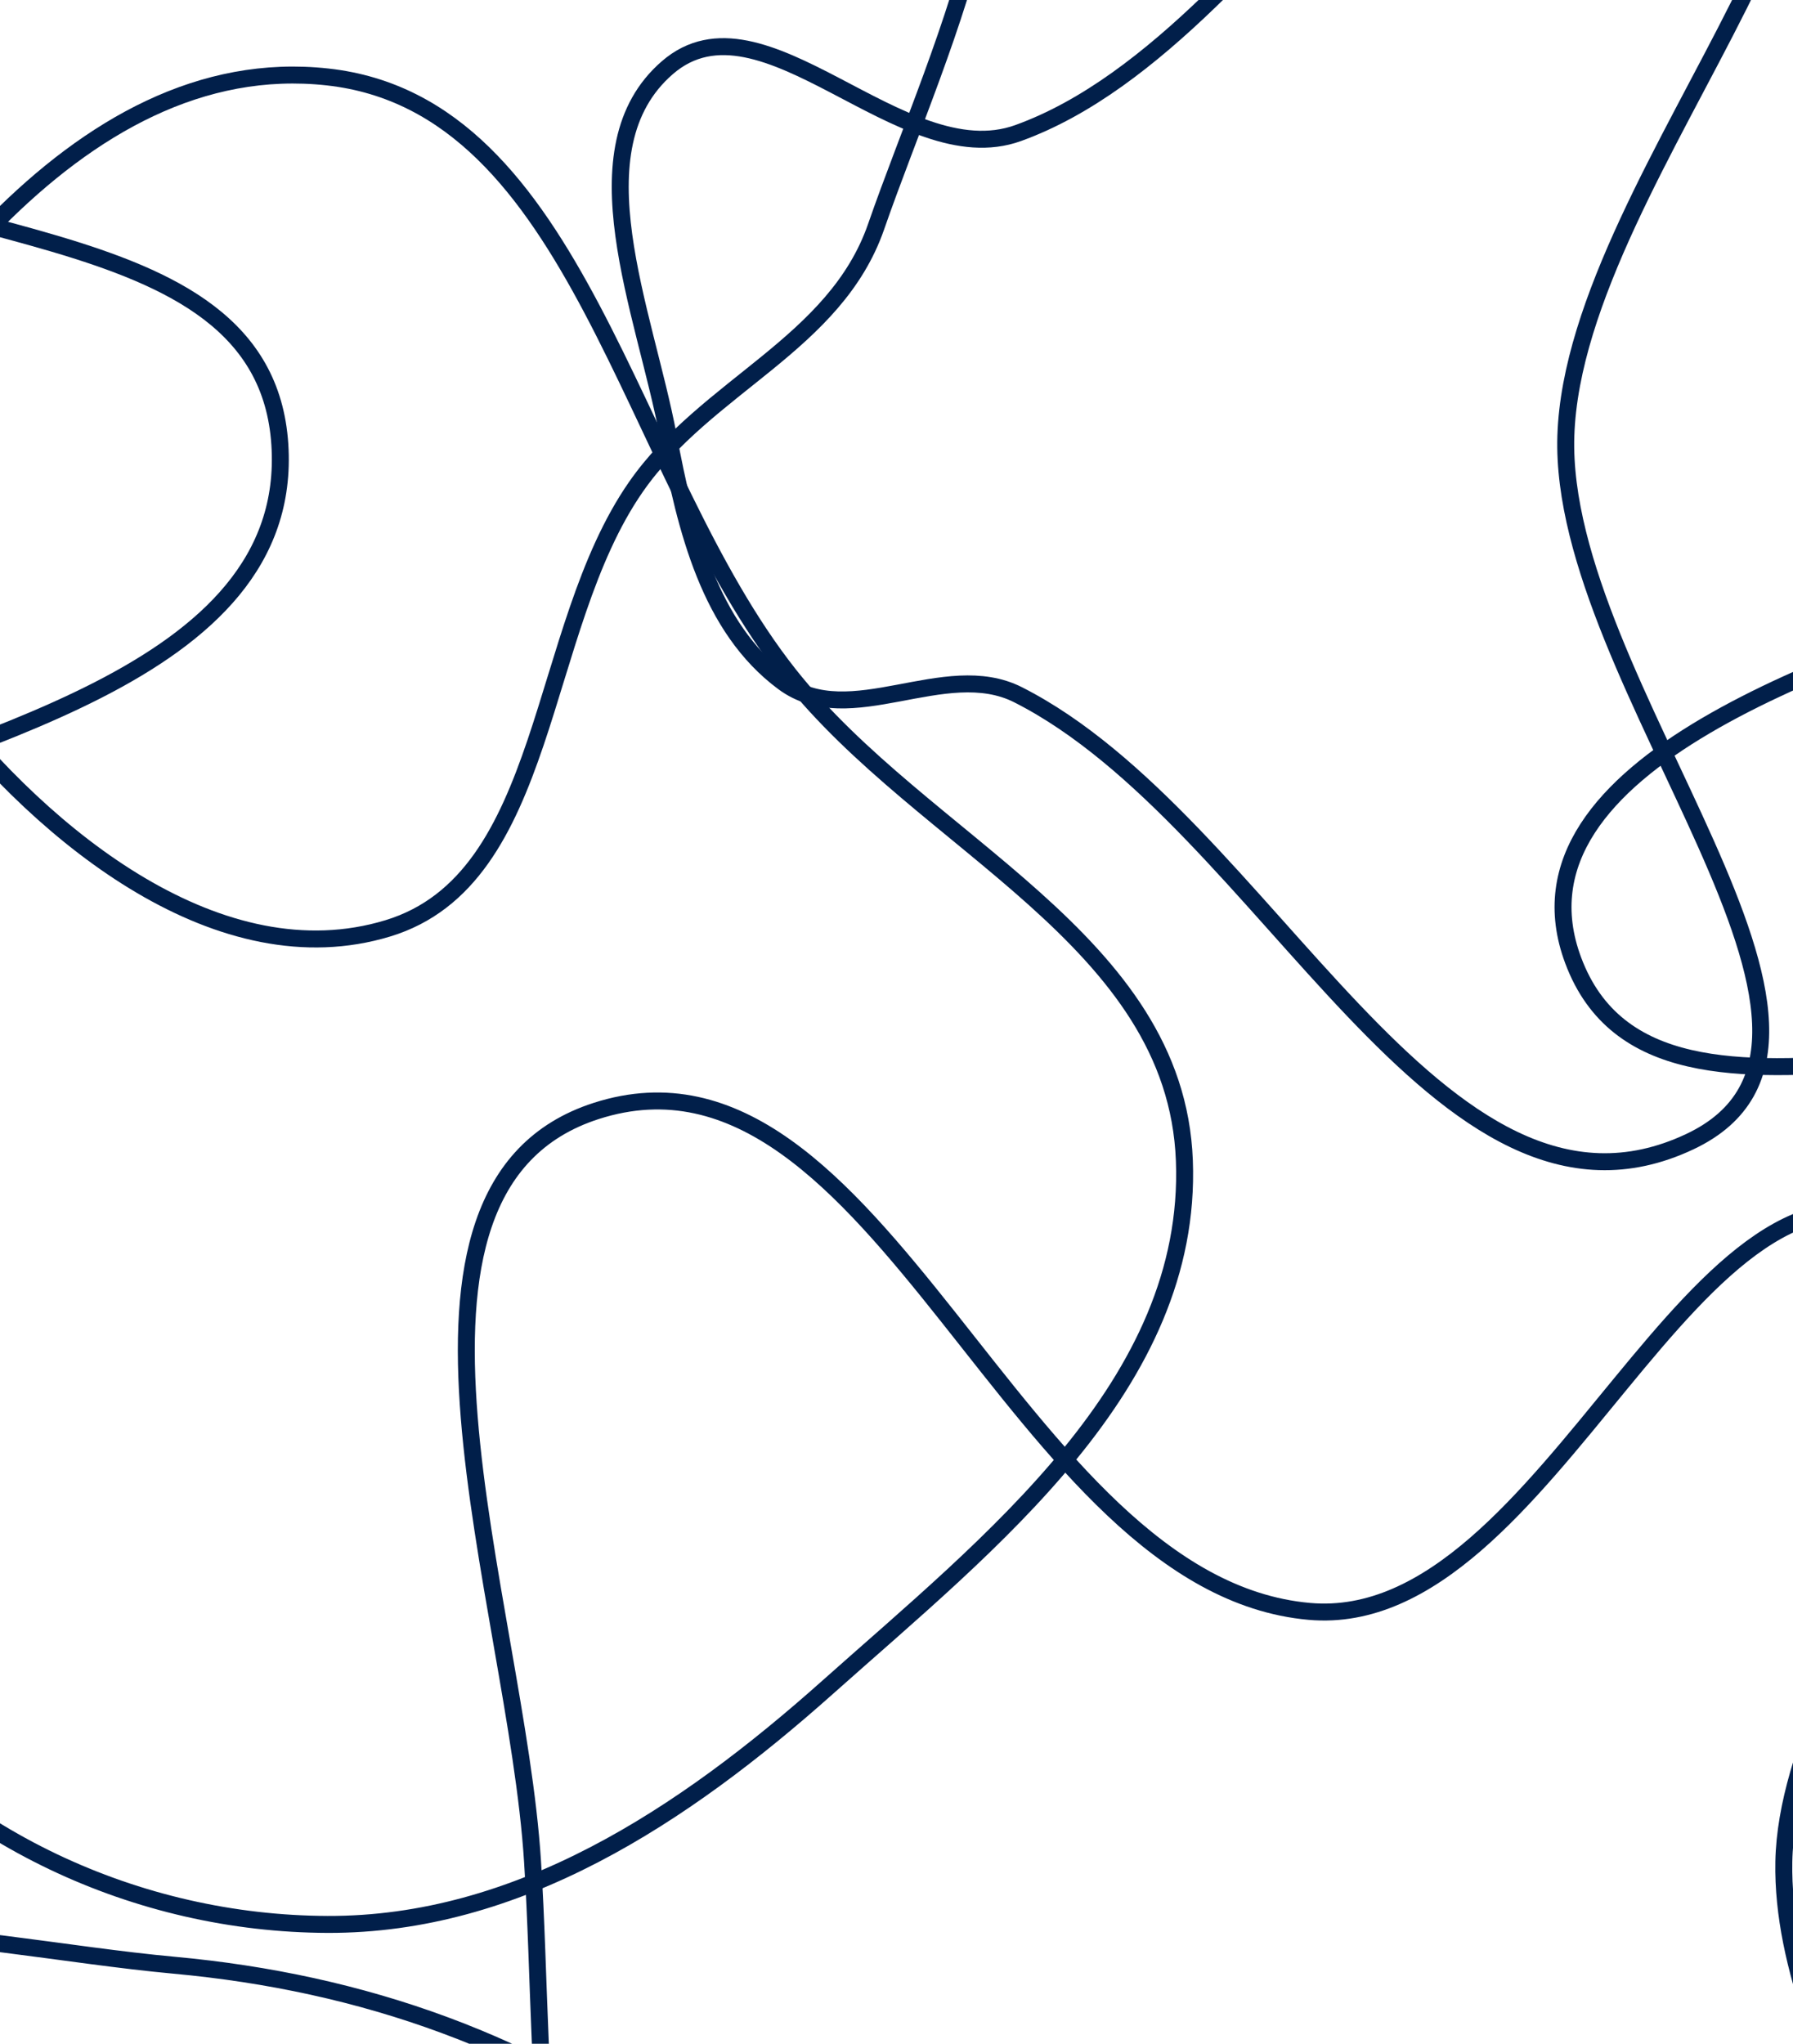 <svg width="423" height="482" viewBox="0 0 423 482" fill="none" xmlns="http://www.w3.org/2000/svg">
<path fill-rule="evenodd" clip-rule="evenodd" d="M-62.774 273.711C-65.93 224.802 -80.286 174.838 -57.017 132.373C-27.126 77.824 17.76 11.611 77.265 18.147C136.751 24.682 147.9 110.708 186.167 159.087C217.954 199.273 277.423 221.462 279.414 273.711C281.427 326.529 233.598 363.758 195.268 397.914C161.042 428.414 122.111 454.01 77.265 453.849C32.557 453.689 -11.623 433.488 -39.935 397.069C-66.137 363.364 -59.97 317.161 -62.774 273.711Z" stroke="#011F4A" stroke-width="4"/>
<path fill-rule="evenodd" clip-rule="evenodd" d="M125.637 439.031C121.763 377.581 84.668 280.031 140.646 262.009C207.657 240.435 239.081 373.855 308.914 380.027C366.312 385.1 399.604 262.302 451.1 289.45C496.135 313.192 421.86 386.048 420.838 439.031C419.863 489.594 470.872 539.744 445.444 582.663C419.205 626.951 358.484 625.96 308.914 627.945C256.689 630.037 198.907 632.514 161.576 594.034C124.038 555.342 129.114 494.197 125.637 439.031Z" stroke="#011F4A" stroke-width="4"/>
<path fill-rule="evenodd" clip-rule="evenodd" d="M-60.157 636.726C-74.502 583.894 -130.863 531.69 -103.512 484.863C-77.056 439.568 -9.354 458.856 41.04 463.47C85.555 467.546 126.177 481.747 162.416 509.212C207.929 543.706 263.435 578.128 269.642 636.726C276.162 698.274 239.57 758.463 192.812 796.174C150.589 830.229 91.92 837.537 41.04 821.101C-0.208 807.777 -17.792 760.454 -39.348 721.179C-53.722 694.992 -52.264 665.796 -60.157 636.726Z" stroke="#011F4A" stroke-width="4"/>
<path fill-rule="evenodd" clip-rule="evenodd" d="M-404.487 600.801C-370.405 545.64 -288.828 670.89 -230.017 648.614C-166.662 624.618 -175.28 478.199 -108.73 488.779C-50.416 498.05 -117.869 606.684 -108.369 667.953C-101.69 711.028 -53.883 741.812 -62.888 784.428C-73.219 833.318 -108.208 886.035 -155.534 891.148C-201.866 896.154 -234.259 844.729 -262.819 806.03C-279.342 783.64 -261.806 748.627 -277.639 725.69C-313.019 674.436 -437.328 653.953 -404.487 600.801Z" stroke="#011F4A" stroke-width="4"/>
<path fill-rule="evenodd" clip-rule="evenodd" d="M371.14 226.489C353.743 179.94 435.364 154.575 480.759 139.306C509.076 129.781 535.198 153.453 563.889 161.655C580.48 166.397 599.885 163.267 611.408 176.653C622.609 189.665 619.425 208.961 619.698 226.489C619.979 244.496 617.78 260.689 612.989 277.983C598.372 330.742 615.698 436.07 563.889 427.936C509.076 419.331 566.834 305.604 527.575 264.574C488.157 223.377 391.448 280.827 371.14 226.489Z" stroke="#011F4A" stroke-width="4"/>
<path fill-rule="evenodd" clip-rule="evenodd" d="M-233.878 104.823C-230.827 81.711 -208.407 69.629 -197.969 49.029C-177.457 8.547 -187.866 -63.186 -144.816 -70.953C-104.168 -78.286 -101.894 -1.056 -69.598 25.869C-27.518 60.952 62.367 48.545 66.019 104.823C69.588 159.814 -10.181 173.993 -58.602 195.318C-86.16 207.455 -115.085 200.862 -144.816 197.679C-169.834 195 -197.226 197.169 -215.069 178.566C-232.949 159.923 -237.337 131.026 -233.878 104.823Z" stroke="#011F4A" stroke-width="4"/>
<path fill-rule="evenodd" clip-rule="evenodd" d="M157.658 102.815C152.084 73.288 135.328 35.097 157.45 15.95C179.919 -3.497 212.648 41.32 240.187 31.385C304.866 8.05 349.037 -108.453 409.553 -75.002C462.924 -45.502 371.409 39.525 369.412 102.815C367.563 161.424 449.63 245.169 398.693 269.229C339.405 297.232 298.744 193.502 240.187 163.852C222.885 155.092 200.527 172.553 184.824 160.939C167.354 148.019 161.813 124.822 157.658 102.815Z" stroke="#011F4A" stroke-width="4"/>
<path fill-rule="evenodd" clip-rule="evenodd" d="M-36.64 53.412C-41.444 5.92 -79.928 -61.35 -39.995 -84.365C4.014 -109.729 41.269 -21.673 91.48 -20.428C138.907 -19.252 176.406 -103.934 216.879 -77.997C254.072 -54.163 221.59 10.471 206.705 53.412C197.064 81.225 166.692 90.884 150.051 114.79C126.492 148.635 129.881 207.299 91.48 218.944C52.143 230.873 11.002 198.109 -14.794 164.78C-38.477 134.181 -32.677 92.591 -36.64 53.412Z" stroke="#011F4A" stroke-width="4"/>
</svg>
